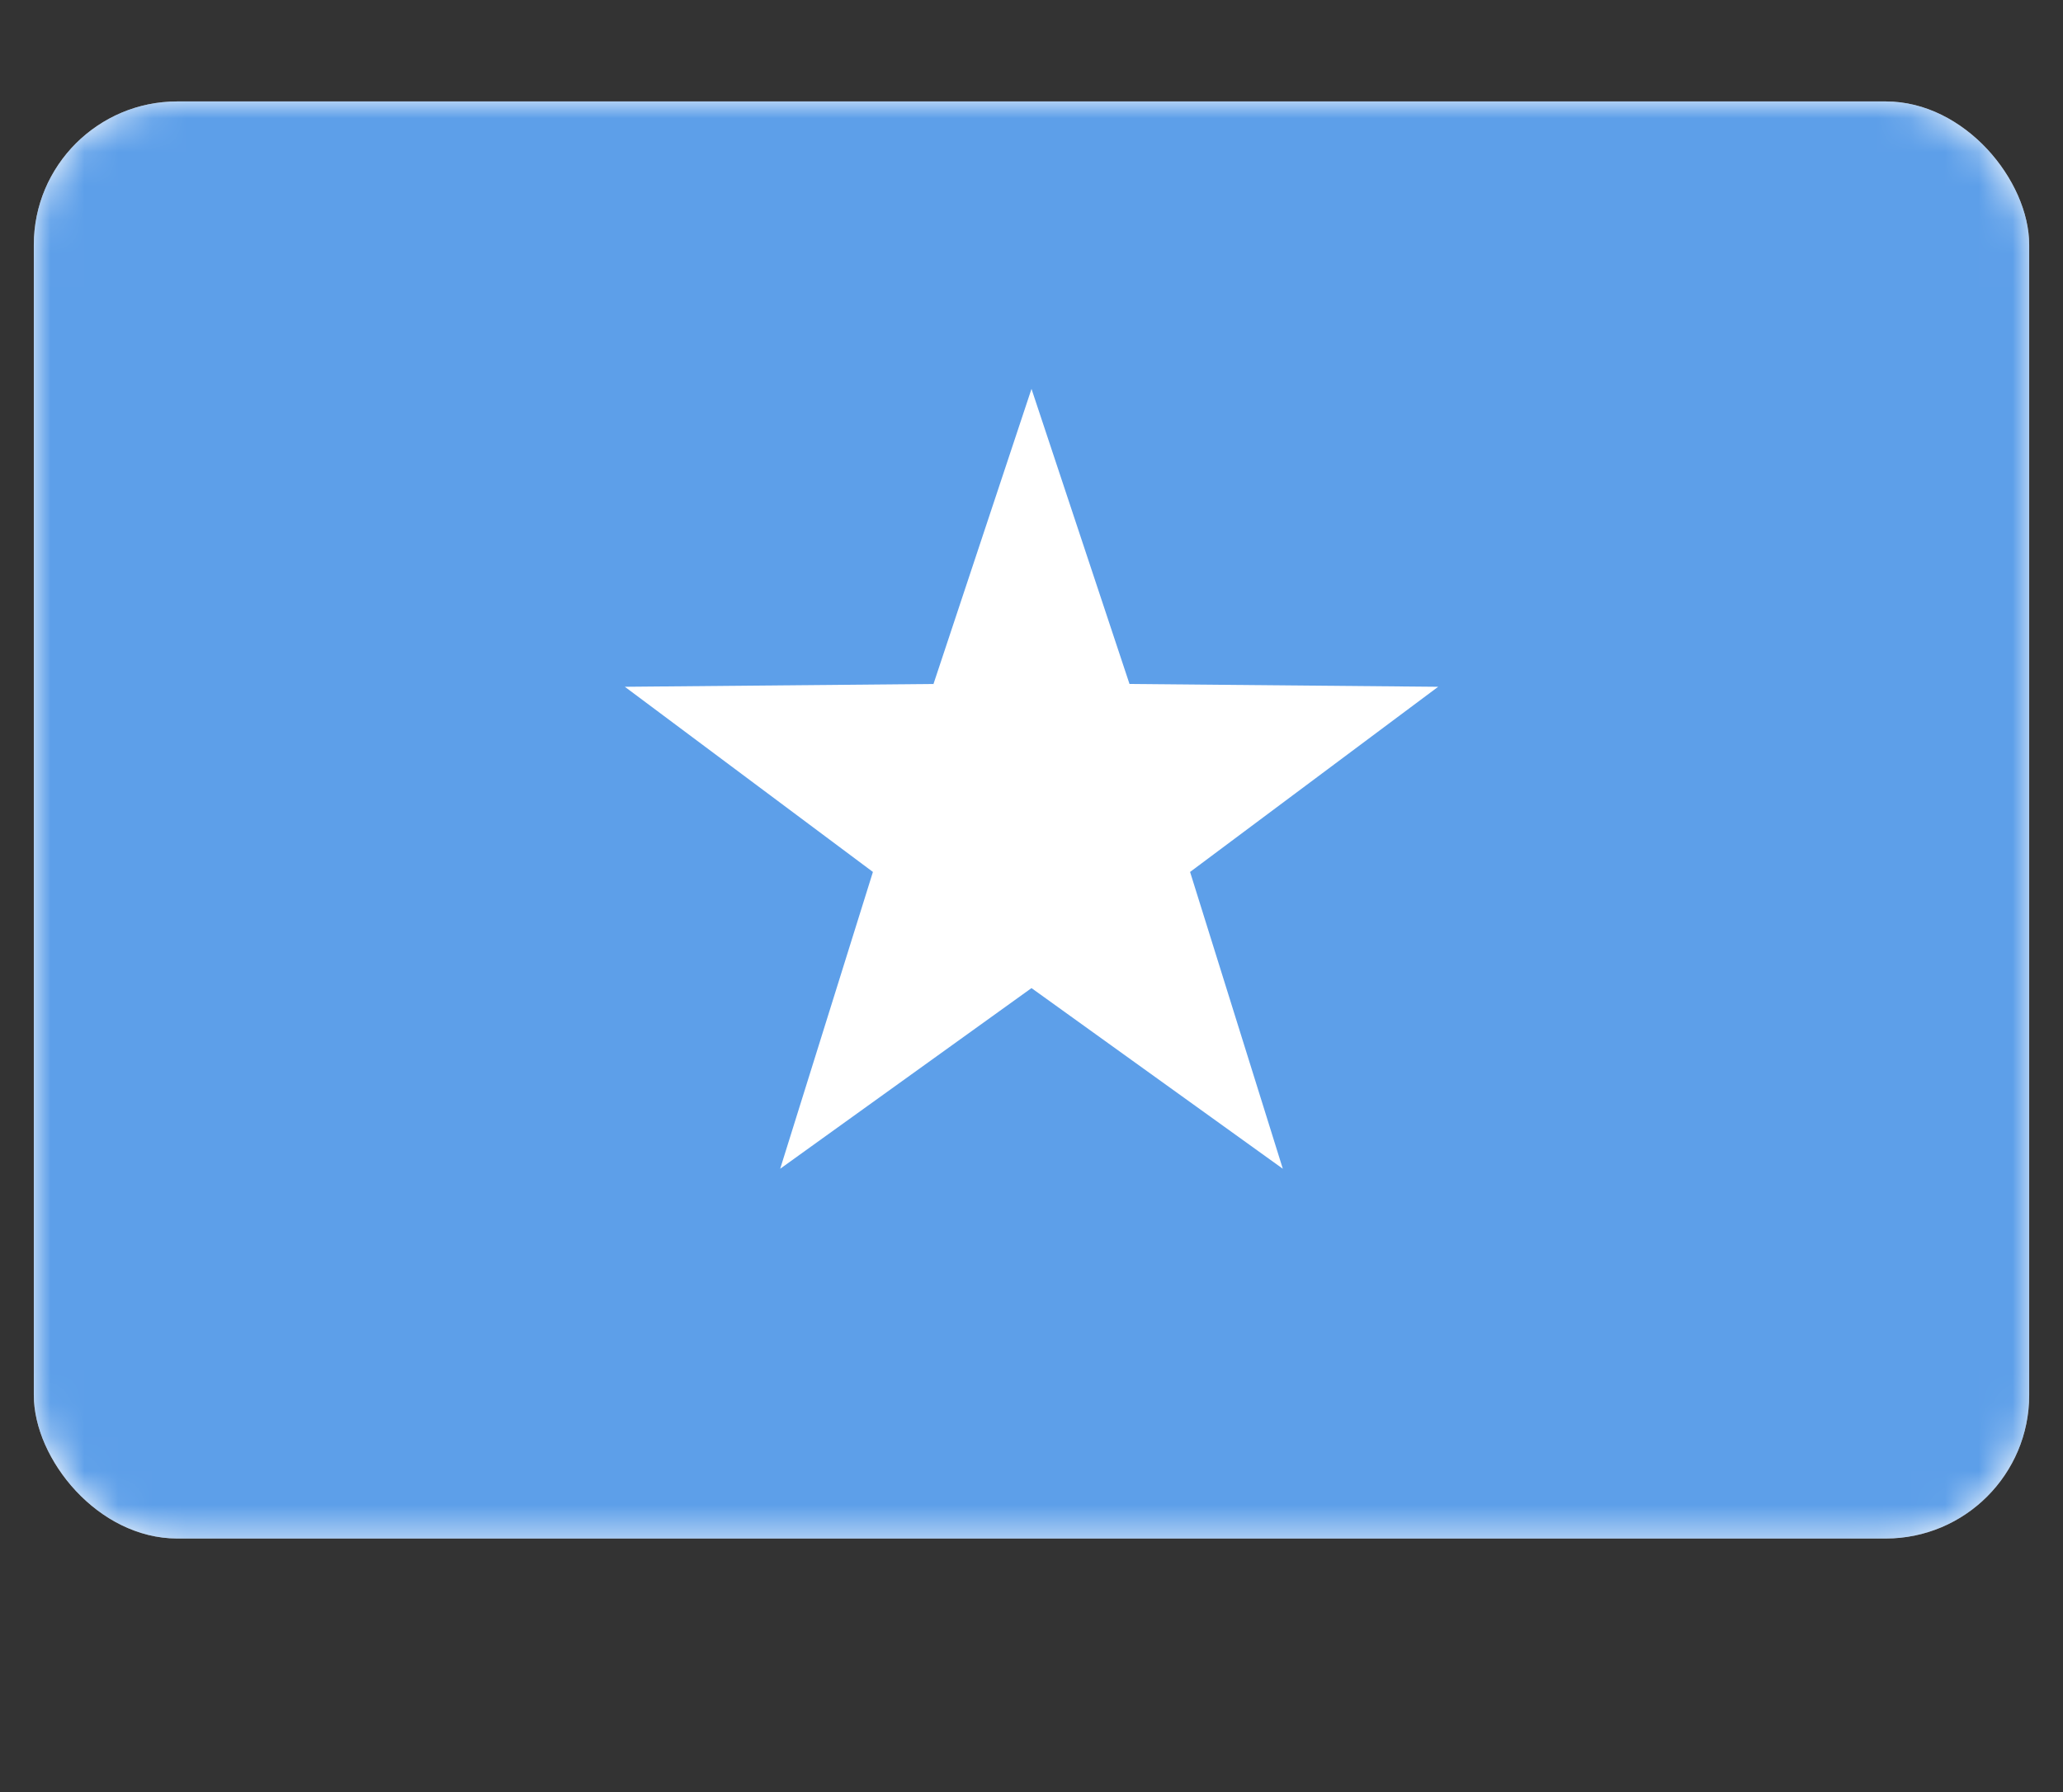 <svg fill="none" height="53" viewBox="0 0 61 53" width="61" xmlns="http://www.w3.org/2000/svg" xmlns:xlink="http://www.w3.org/1999/xlink"><rect x="0" y="0" width="61" height="53" fill="#333333" stroke="none"/><mask id="a" height="43" maskUnits="userSpaceOnUse" width="59" x="1" y="3"><rect fill="#fff" height="42.5" rx="4.243" width="59" x="1" y="3"/></mask><rect fill="#fff" height="42.5" rx="4.243" width="59" x="1" y="3"/><g mask="url(#a)"><rect fill="#5d9fe9" height="42.5" rx="4.243" width="59" x="1" y="3"/><path clip-rule="evenodd" d="m30.5 29.222-7.431 5.343 2.742-8.778-7.335-5.476 9.126-.083 2.898-8.727 2.898 8.727 9.126.083-7.335 5.476 2.742 8.778z" fill="#fff" fill-rule="evenodd"/></g></svg>